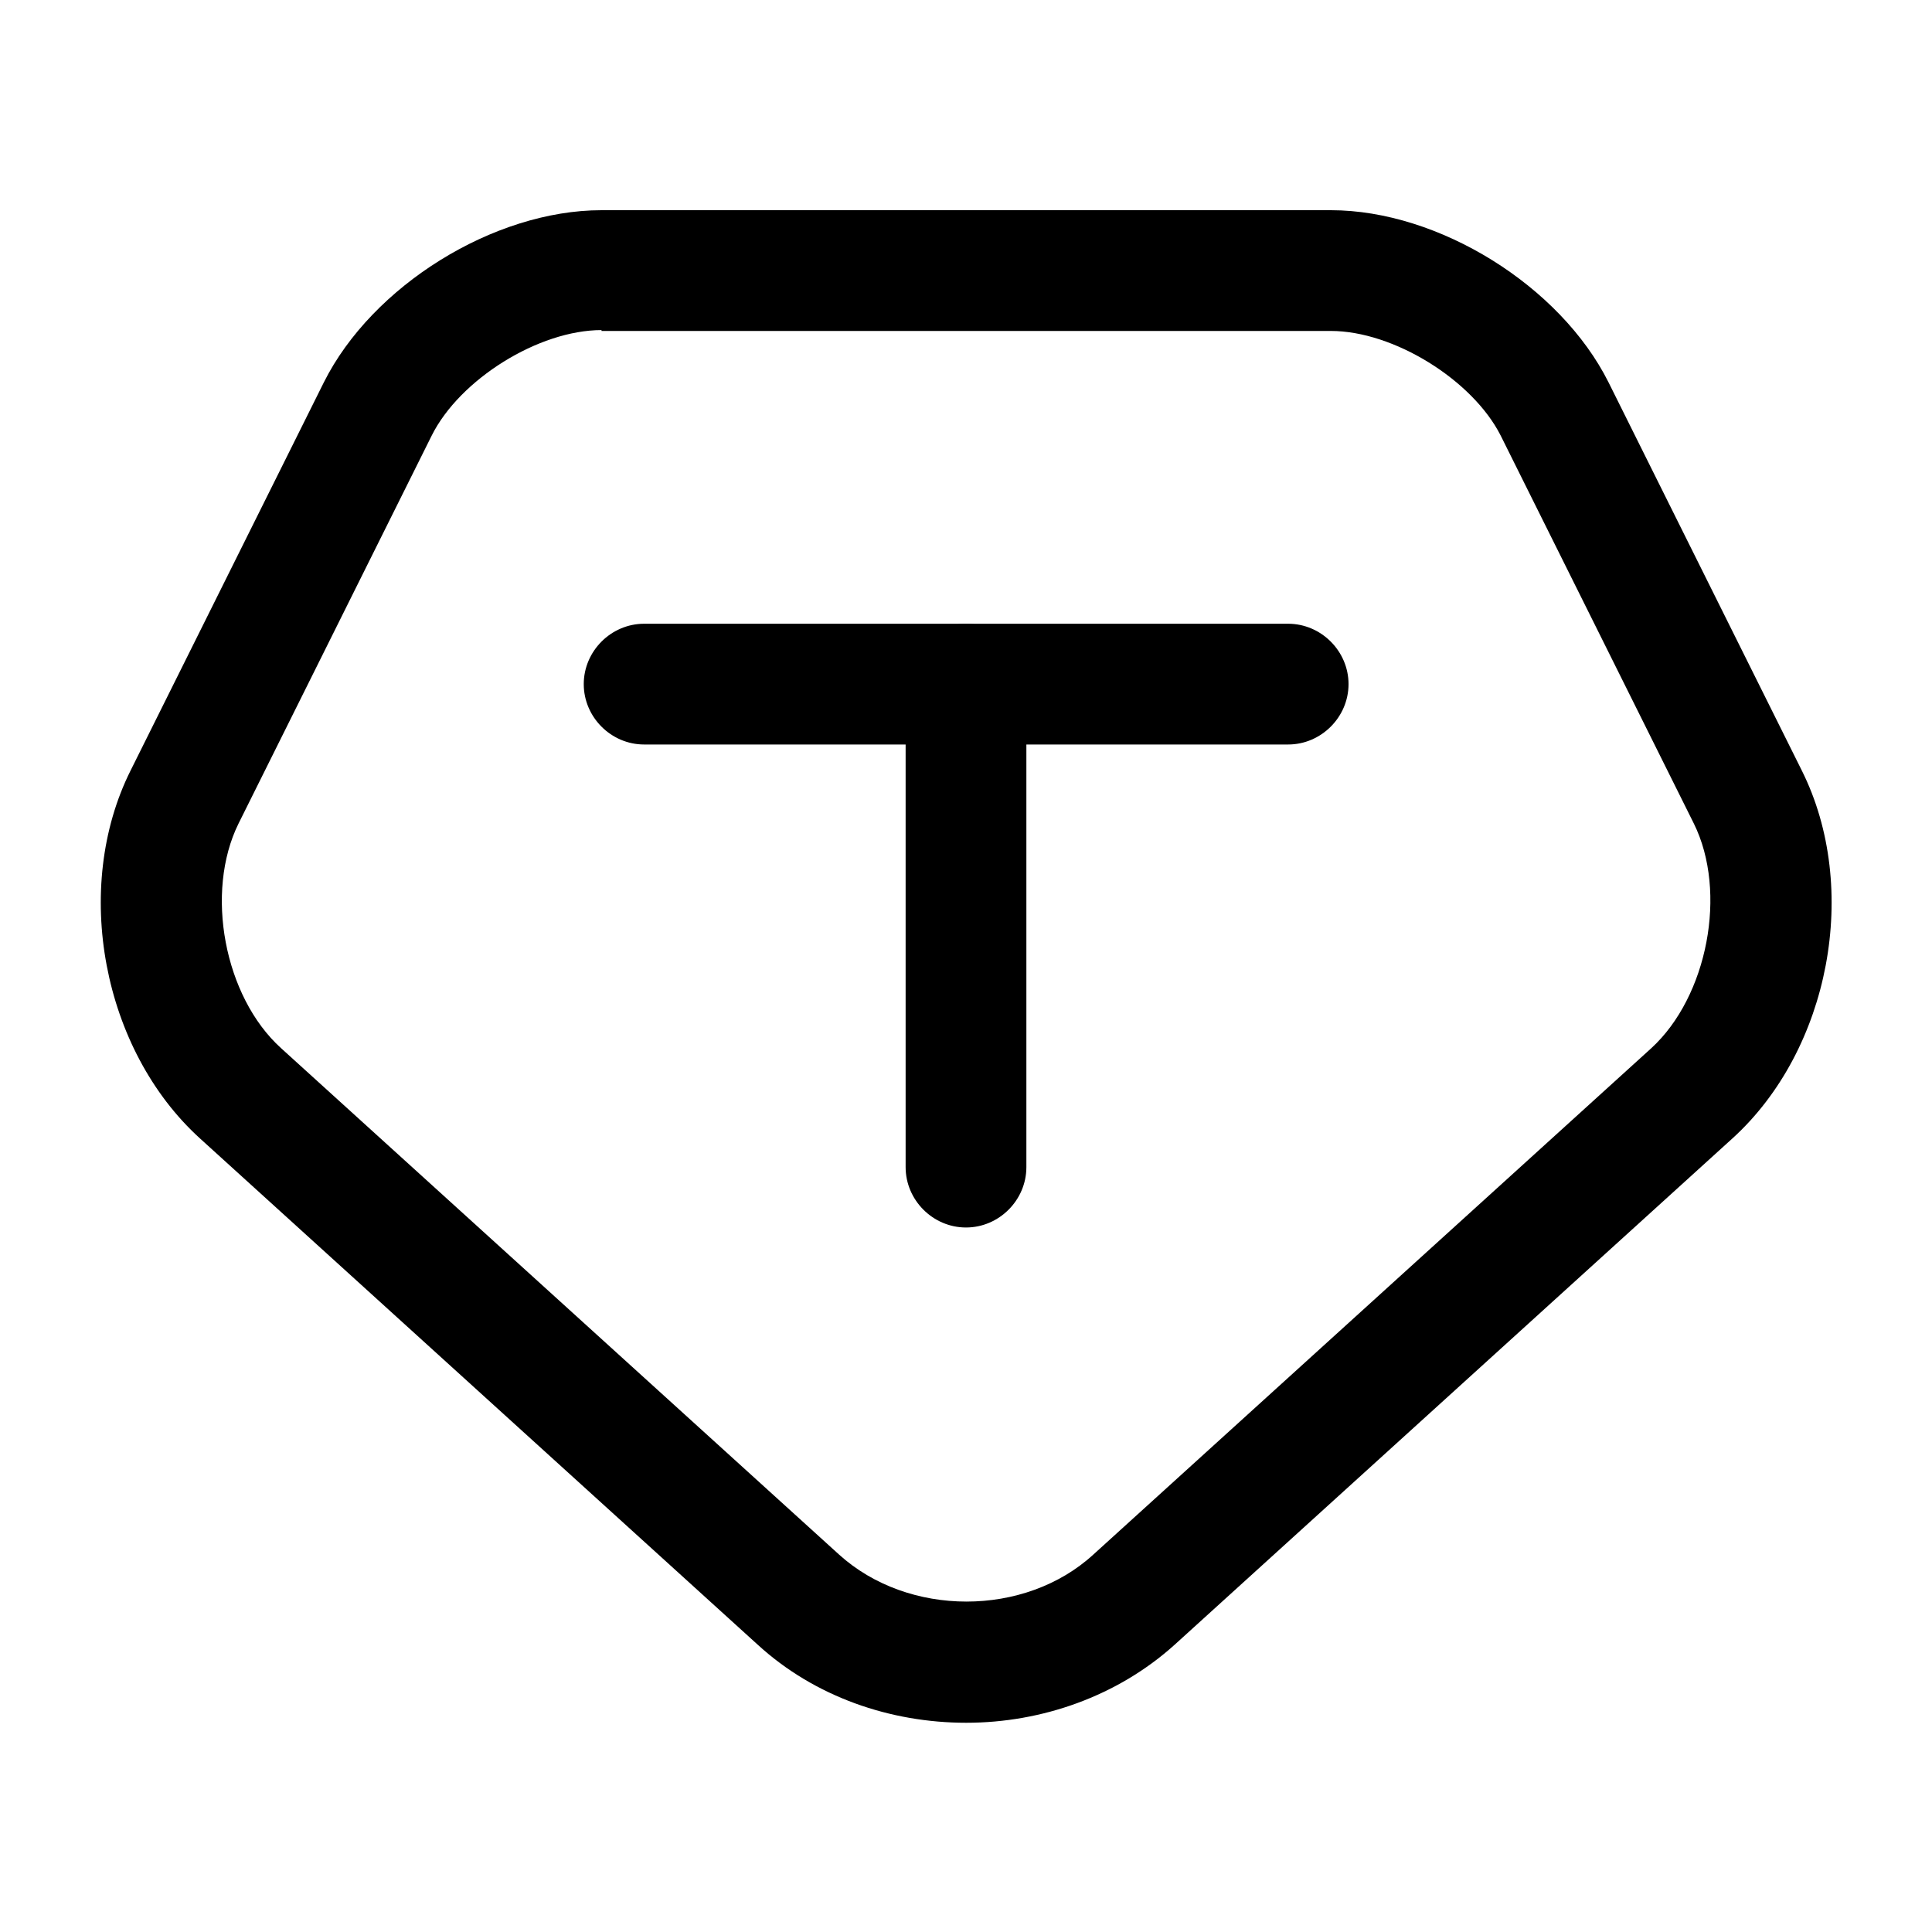 <svg width="20" height="20" viewBox="0 0 20 20" fill="none" xmlns="http://www.w3.org/2000/svg">
<g id="vuesax/outline/tether-(usdt)">
<g id="tether-(usdt)">
<path id="Vector" d="M10.002 17.834C9.219 17.834 8.435 17.567 7.844 17.026L2.069 11.784C1.06 10.867 0.744 9.192 1.352 7.976L3.352 3.959C3.852 2.959 5.11 2.176 6.227 2.176H13.777C14.894 2.176 16.152 2.959 16.652 3.959L18.652 7.976C19.26 9.192 18.944 10.867 17.935 11.784L12.16 17.026C11.569 17.559 10.785 17.834 10.002 17.834ZM6.227 3.417C5.577 3.417 4.76 3.926 4.469 4.509L2.469 8.526C2.119 9.234 2.319 10.317 2.91 10.851L8.685 16.092C9.402 16.742 10.61 16.742 11.319 16.092L17.094 10.851C17.677 10.317 17.885 9.234 17.535 8.526L15.535 4.509C15.244 3.934 14.427 3.426 13.777 3.426H6.227V3.417Z" fill="black"/>
<path id="Vector_2" d="M10 12.707C9.658 12.707 9.375 12.424 9.375 12.082V7.082C9.375 6.74 9.658 6.457 10 6.457C10.342 6.457 10.625 6.74 10.625 7.082V12.082C10.625 12.424 10.342 12.707 10 12.707Z" fill="black"/>
<path id="Vector_3" d="M13.335 7.707H6.668C6.326 7.707 6.043 7.424 6.043 7.082C6.043 6.74 6.326 6.457 6.668 6.457H13.335C13.676 6.457 13.96 6.74 13.96 7.082C13.96 7.424 13.676 7.707 13.335 7.707Z" fill="black"/>
</g>
</g>
</svg>
